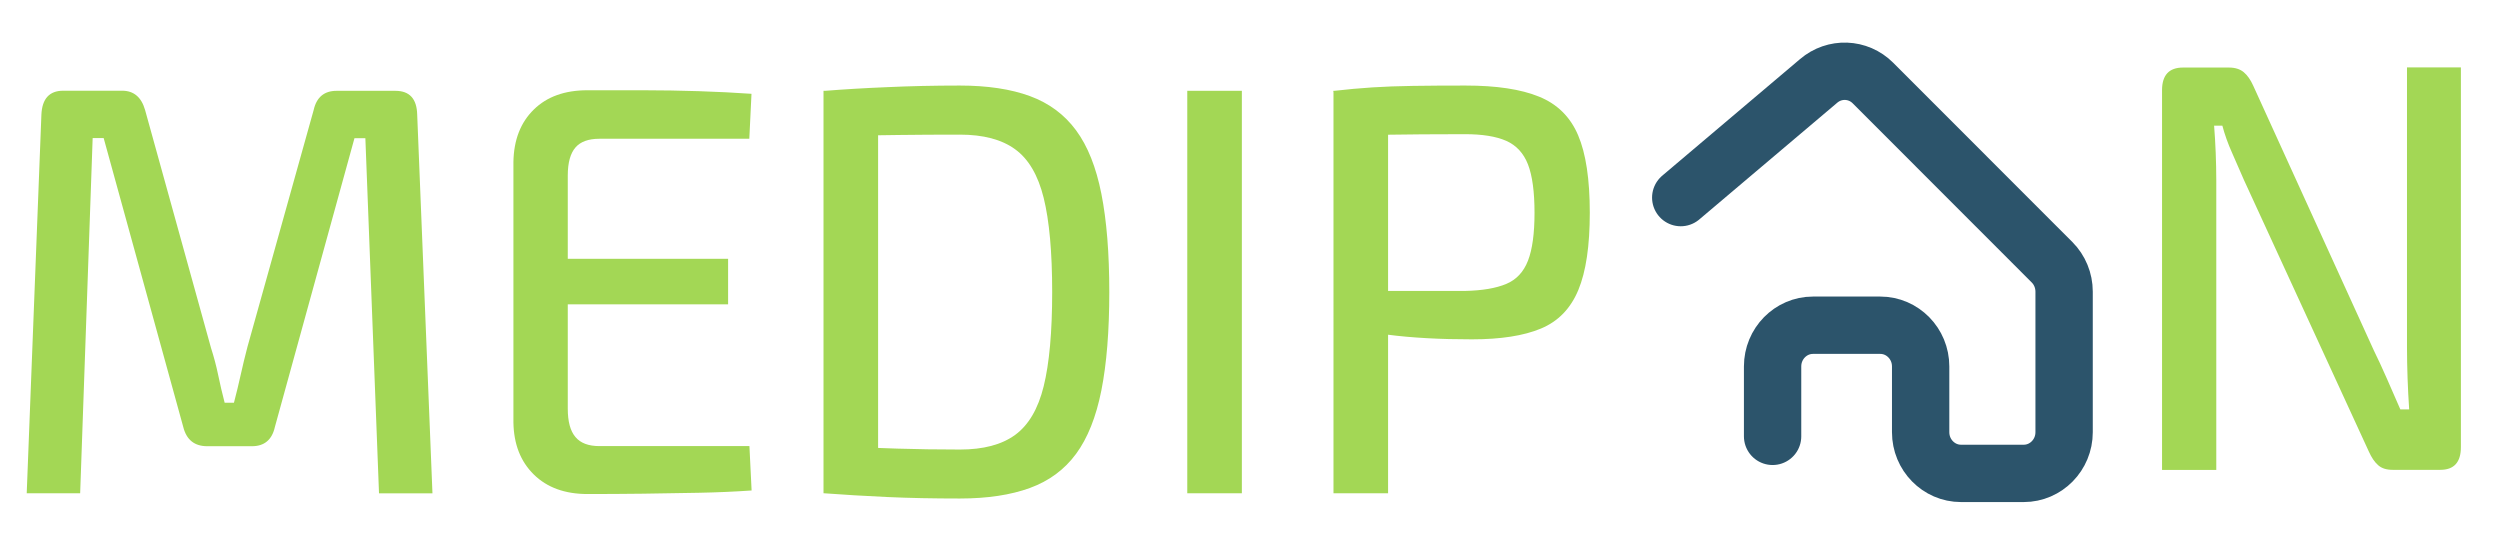 <?xml version="1.0" encoding="utf-8"?>
<!-- Generator: Adobe Illustrator 25.0.0, SVG Export Plug-In . SVG Version: 6.00 Build 0)  -->
<svg version="1.1" id="Layer_1" xmlns="http://www.w3.org/2000/svg" xmlns:xlink="http://www.w3.org/1999/xlink" x="0px" y="0px"
	 viewBox="0 0 218 47" style="enable-background:new 0 0 218 47;" xml:space="preserve">
<style type="text/css">
	.st0{fill:none;}
	.st1{display:none;fill:#ACCE77;}
	.st2{display:none;}
	.st3{display:inline;fill:#FFFFFF;}
	.st4{display:inline;fill:#073577;}
	.st5{fill:none;stroke:#2C546B;stroke-width:5;stroke-linecap:round;stroke-linejoin:round;stroke-miterlimit:10;}
	.st6{display:none;fill:#95C122;}
	.st7{display:none;fill:#C3CFDB;}
	.st8{display:none;fill:none;stroke:#000000;stroke-width:10;stroke-linejoin:round;stroke-miterlimit:10;}
	.st9{display:inline;fill:#ACCE77;}
	.st10{display:inline;opacity:0.7;}
	.st11{display:inline;}
	.st12{fill:#ACCE77;}
	.st13{fill:#A3D755;}
</style>
<rect x="-39" y="-128" class="st0" width="300" height="300"/>
<rect x="-16" y="-126" class="st1" width="300" height="300"/>
<rect x="-39" y="-130" class="st0" width="300" height="300"/>
<g>
	<g class="st2">
		<path class="st3" d="M73.35,56.16c0.65,0,0.97,0.35,0.97,1.04l1.46,33h-2l-1.41-32.3h-1.12L61.13,86.3
			c-0.13,0.46-0.44,0.69-0.93,0.69h-2.53c-0.49,0-0.81-0.23-0.97-0.69L46.62,57.89H45.5l-1.41,32.3h-2l1.41-33
			c0.03-0.69,0.37-1.04,1.02-1.04h2.77c0.49,0,0.79,0.23,0.93,0.69l8.52,23.87c0.29,0.76,0.56,1.52,0.8,2.29
			c0.24,0.77,0.51,1.54,0.8,2.29h1.17c0.26-0.79,0.53-1.57,0.8-2.34c0.28-0.77,0.54-1.55,0.8-2.34l8.47-23.77
			c0.16-0.46,0.49-0.69,0.97-0.69H73.35z"/>
		<path class="st3" d="M88.54,56.16c1.59,0,3.19,0,4.8,0c1.61,0,3.2,0.02,4.8,0.05c1.59,0.03,3.17,0.08,4.72,0.15l-0.1,1.53H88.88
			c-1.1,0-2,0.35-2.68,1.06s-1.02,1.63-1.02,2.79v22.88c0,1.15,0.34,2.08,1.02,2.79s1.57,1.06,2.68,1.06h13.88l0.1,1.53
			c-1.56,0.07-3.13,0.12-4.72,0.15c-1.59,0.03-3.19,0.05-4.8,0.05c-1.61,0-3.21,0-4.8,0c-1.59,0-2.88-0.49-3.87-1.48
			c-0.99-0.99-1.49-2.24-1.49-3.75V61.39c0-1.54,0.49-2.8,1.49-3.77C85.66,56.65,86.95,56.16,88.54,56.16z M84.01,71.16l16.75,0.05
			v1.63l-16.75,0.05V71.16z"/>
		<path class="st3" d="M120.53,55.72c2.3,0,4.24,0.3,5.82,0.91c1.57,0.61,2.85,1.59,3.82,2.96c0.97,1.37,1.69,3.16,2.14,5.38
			c0.45,2.22,0.68,4.96,0.68,8.21c0,3.22-0.23,5.95-0.68,8.19c-0.45,2.24-1.17,4.04-2.14,5.4c-0.97,1.37-2.25,2.35-3.82,2.96
			c-1.57,0.61-3.51,0.91-5.82,0.91c-2.18,0-4.2-0.04-6.06-0.12c-1.87-0.08-3.63-0.19-5.28-0.32l0.92-1.53
			c1.53,0.03,3.13,0.07,4.82,0.1c1.69,0.03,3.55,0.05,5.6,0.05c2.56,0,4.6-0.49,6.11-1.48s2.6-2.62,3.26-4.91
			c0.66-2.29,1-5.37,1-9.25c0-3.88-0.33-6.96-1-9.25c-0.67-2.29-1.75-3.92-3.26-4.91s-3.55-1.48-6.11-1.48
			c-2.04,0-3.91,0.02-5.6,0.05c-1.69,0.03-3.33,0.07-4.92,0.1l-0.83-1.53c1.66-0.13,3.42-0.24,5.31-0.32
			C116.37,55.76,118.38,55.72,120.53,55.72z M111.18,56.16v34.03h-2V56.16H111.18z"/>
		<path class="st3" d="M142.09,56.16v34.03h-2V56.16H142.09z"/>
		<path class="st3" d="M161.47,55.77c2.47,0,4.42,0.3,5.87,0.89s2.49,1.63,3.14,3.11c0.65,1.48,0.97,3.55,0.97,6.21
			c0,2.63-0.32,4.69-0.95,6.17s-1.67,2.51-3.12,3.08c-1.44,0.58-3.38,0.86-5.82,0.86c-1.3,0-2.52-0.01-3.68-0.02
			c-1.15-0.02-2.2-0.06-3.14-0.12s-1.74-0.12-2.39-0.15c-0.65-0.03-1.1-0.08-1.36-0.15l0.15-1.33c1.62,0,3.32,0,5.09,0
			c1.77,0,3.51,0,5.23,0c1.95-0.03,3.5-0.28,4.65-0.74c1.15-0.46,1.99-1.3,2.51-2.51c0.52-1.22,0.78-2.93,0.78-5.13
			c0-2.24-0.26-3.95-0.78-5.15c-0.52-1.2-1.36-2.04-2.51-2.52c-1.15-0.48-2.7-0.71-4.65-0.71c-2.53,0-4.72,0.02-6.55,0.05
			c-1.83,0.03-3.08,0.08-3.72,0.15l-0.68-1.58c1.17-0.13,2.26-0.22,3.29-0.27s2.13-0.08,3.33-0.1S159.78,55.77,161.47,55.77z
			 M152.51,56.16v34.03h-2V56.16H152.51z"/>
	</g>
</g>
<g>
	<g class="st2">
		<path class="st3" d="M236.88,27.41v33.04c0,0.66-0.33,0.99-0.97,0.99h-2.63c-0.26,0-0.48-0.06-0.66-0.17
			c-0.18-0.11-0.33-0.3-0.46-0.57l-14.51-27.82c-0.29-0.56-0.6-1.15-0.92-1.78c-0.32-0.62-0.62-1.25-0.88-1.87h-1.12
			c0.03,0.62,0.05,1.25,0.05,1.87c0,0.62,0,1.23,0,1.83v28.51h-2V28.39c0-0.66,0.32-0.99,0.97-0.99h2.43c0.29,0,0.53,0.06,0.71,0.17
			c0.18,0.12,0.33,0.3,0.46,0.57l14.12,27.18c0.36,0.66,0.72,1.35,1.09,2.07c0.37,0.72,0.74,1.45,1.1,2.17h1.22
			c0-0.79,0-1.57,0-2.34s0-1.54,0-2.29V27.41H236.88z"/>
	</g>
</g>
<g id="svgg" class="st2">
	<path id="path0" class="st4" d="M26.12-76.7C20.83-73.69,9.44-62.28,9.69-60.25c0.56,4.4,3.63,3.17,12.86-5.16l8.35-7.54
		l11.05,9.98L53-52.99l-0.2,9.32l-0.2,9.32l-3.1,0.2c-5.35,0.35-5.91-0.3-6.21-7.24c-0.36-8.36-1.46-9.28-11.23-9.28
		c-9.8,0-10.86,0.99-10.57,9.94l0.21,6.38h2.57h2.57l0.37-5.33L27.59-45h4.41h4.41l0.39,5.66c0.61,8.86,2.67,10.65,12.2,10.65
		c9.72,0,10.58-1.22,10.58-14.98c0-12.06,0.74-10.78-13.79-23.81C32.9-79.05,31.44-79.73,26.12-76.7"/>
</g>
<path class="st5" d="M146.56,17.23l12.02-10.17c1.39-1.19,3.44-1.12,4.74,0.18l15.62,15.63c0.67,0.67,1.05,1.6,1.05,2.56v12.26
	c0,1.98-1.58,3.59-3.52,3.59h-5.47c-1.94,0-3.52-1.61-3.52-3.59v-5.74c0-1.98-1.58-3.59-3.52-3.59h-5.87
	c-1.94,0-3.52,1.61-3.52,3.59v6.1"/>
<path class="st6" d="M111.17-75.17L111.17-75.17c-0.89,1.03-0.77,2.58,0.25,3.47l0.09,0.08c1.03,0.89,2.58,0.78,3.46-0.25h0
	c0.89-1.03,0.77-2.58-0.25-3.47l-0.09-0.08C113.61-76.31,112.06-76.2,111.17-75.17z"/>
<polygon class="st7" points="154.26,40.03 164.37,29.91 174.46,40 "/>
<polyline class="st8" points="169.76,149 169.76,113.25 185,127.5 "/>
<g>
	<g class="st2">
		<path class="st9" d="M68.97,98.14c0.21,0,0.31,0.15,0.31,0.44l0.18,5.9h-0.78l-0.16-5.43H68.4l-0.84,4.25
			c-0.04,0.25-0.15,0.38-0.33,0.38h-0.58c-0.19,0-0.3-0.13-0.35-0.38l-0.84-4.25h-0.12l-0.14,5.43h-0.78l0.18-5.9
			c0.01-0.29,0.11-0.44,0.31-0.44h0.82c0.17,0,0.28,0.13,0.33,0.38l0.69,3.47c0.03,0.15,0.06,0.29,0.08,0.44
			c0.02,0.15,0.04,0.29,0.07,0.44h0.1c0.03-0.15,0.05-0.29,0.07-0.44c0.02-0.15,0.05-0.3,0.07-0.45l0.69-3.46
			c0.04-0.25,0.15-0.38,0.33-0.38H68.97z"/>
		<path class="st9" d="M71.11,98.12c0.23,0,0.46,0,0.7,0c0.24,0,0.47,0.01,0.7,0.02c0.23,0.01,0.45,0.03,0.65,0.05l-0.04,0.85h-1.77
			c-0.12,0-0.21,0.04-0.27,0.13c-0.06,0.09-0.09,0.22-0.09,0.4v3.45c0,0.18,0.03,0.32,0.09,0.4c0.06,0.09,0.15,0.13,0.27,0.13h1.77
			l0.04,0.85c-0.21,0.02-0.42,0.04-0.65,0.05c-0.23,0.01-0.46,0.02-0.7,0.02c-0.24,0-0.47,0-0.7,0c-0.28,0-0.5-0.11-0.67-0.33
			c-0.17-0.22-0.25-0.51-0.26-0.88v-3.97c0-0.37,0.09-0.66,0.26-0.88C70.6,98.23,70.83,98.12,71.11,98.12z M70.29,100.74h2.58v0.85
			h-2.58V100.74z"/>
		<path class="st9" d="M75.48,98.05c0.34,0,0.63,0.05,0.87,0.16s0.43,0.29,0.58,0.53c0.15,0.25,0.25,0.58,0.32,1s0.1,0.94,0.1,1.56
			c0,0.62-0.03,1.14-0.1,1.56c-0.07,0.42-0.17,0.75-0.32,1c-0.15,0.25-0.34,0.43-0.58,0.53s-0.53,0.16-0.87,0.16
			c-0.33,0-0.63-0.01-0.91-0.02c-0.28-0.02-0.54-0.04-0.79-0.06l0.34-0.88c0.17,0.01,0.37,0.02,0.6,0.03
			c0.23,0.01,0.48,0.01,0.76,0.01c0.25,0,0.45-0.07,0.6-0.21c0.15-0.14,0.25-0.38,0.31-0.72c0.06-0.34,0.09-0.81,0.09-1.41
			c0-0.6-0.03-1.07-0.09-1.41c-0.06-0.34-0.16-0.58-0.31-0.72c-0.15-0.14-0.34-0.21-0.6-0.21c-0.27,0-0.51,0-0.72,0.01
			c-0.21,0.01-0.42,0.01-0.62,0.01l-0.36-0.84c0.25-0.02,0.51-0.04,0.79-0.06S75.15,98.05,75.48,98.05z M74.6,98.14v6.34h-0.82
			v-6.34H74.6z"/>
		<path class="st9" d="M78.85,98.14v6.34h-0.82v-6.34H78.85z"/>
		<path class="st9" d="M81.34,98.05c0.4,0,0.71,0.06,0.93,0.18c0.23,0.12,0.39,0.32,0.49,0.62s0.15,0.7,0.15,1.24
			c0,0.53-0.05,0.95-0.14,1.24s-0.25,0.5-0.46,0.62s-0.5,0.17-0.86,0.17c-0.2,0-0.38-0.01-0.57-0.03s-0.35-0.04-0.5-0.07
			c-0.16-0.03-0.29-0.06-0.4-0.1c-0.11-0.03-0.19-0.06-0.23-0.09l0.02-0.62c0.25,0,0.5,0,0.77,0s0.53,0,0.79,0
			c0.19-0.01,0.34-0.04,0.45-0.1s0.19-0.17,0.24-0.33c0.05-0.16,0.07-0.39,0.07-0.69c0-0.3-0.02-0.53-0.07-0.69
			s-0.12-0.28-0.24-0.34s-0.26-0.1-0.45-0.1c-0.38,0-0.71,0-0.99,0.01c-0.27,0.01-0.46,0.01-0.56,0.03l-0.09-0.85
			c0.17-0.02,0.34-0.04,0.49-0.05c0.15-0.01,0.32-0.02,0.5-0.02S81.09,98.05,81.34,98.05z M80.51,98.14v6.34h-0.82v-6.34H80.51z"/>
		<path class="st9" d="M85.47,98.14c0.07,0,0.13,0.03,0.18,0.08c0.05,0.05,0.09,0.13,0.11,0.22l1.37,6.04H86.3l-1.03-4.89
			c-0.02-0.1-0.04-0.2-0.05-0.29c-0.02-0.1-0.03-0.19-0.05-0.28h-0.18c-0.01,0.09-0.03,0.19-0.04,0.28c-0.02,0.1-0.04,0.2-0.06,0.29
			l-1.03,4.89h-0.84l1.37-6.04c0.02-0.09,0.05-0.17,0.11-0.22c0.05-0.06,0.12-0.08,0.19-0.08H85.47z M86.23,101.76v0.9h-2.32v-0.9
			H86.23z"/>
		<path class="st9" d="M91.17,98.14v5.91c0,0.29-0.1,0.43-0.3,0.43h-0.56c-0.09,0-0.16-0.03-0.21-0.09
			c-0.05-0.06-0.09-0.15-0.13-0.26l-1.37-3.82c-0.05-0.13-0.1-0.28-0.15-0.45s-0.09-0.32-0.12-0.46h-0.08
			c0.01,0.15,0.02,0.31,0.02,0.46c0.01,0.16,0.01,0.31,0.01,0.46v4.15h-0.79v-5.91c0-0.29,0.1-0.43,0.3-0.43h0.54
			c0.09,0,0.16,0.03,0.21,0.09c0.05,0.06,0.09,0.15,0.13,0.26l1.33,3.72c0.05,0.13,0.11,0.29,0.16,0.46
			c0.05,0.17,0.11,0.34,0.15,0.51h0.1c-0.01-0.18-0.02-0.35-0.02-0.52c-0.01-0.17-0.01-0.34-0.01-0.5v-4.01H91.17z"/>
	</g>
</g>
<g class="st2">
	<g class="st10">
		<g>
			<g>
				<path d="M206.22-45.74c6.81,0,10.29,3.12,10.43,9.37l5.87,125.32h-25.87l-5.22-115.37h-4.13l-28.04,90.38c-1.3,5.34-5,8-11.09,8
					h-19.13c-6.23,0-10.07-2.67-11.52-8L89.48-26.42h-4.13L80.57,88.95H54.7l5.87-125.32c0.29-6.25,3.77-9.37,10.43-9.37h27.17
					c5.79,0,9.42,2.67,10.87,8l23.04,73.79c1.01,3.12,1.85,6.25,2.5,9.37c0.65,3.12,1.41,6.25,2.28,9.37h3.26
					c0.87-3.12,1.66-6.25,2.39-9.37c0.72-3.12,1.52-6.31,2.39-9.57l23.04-73.59c1.3-5.33,5-8,11.09-8H206.22z"/>
			</g>
		</g>
	</g>
	<g class="st11">
		<g>
			<g>
				<path class="st12" d="M198.22-45.74c6.81,0,10.29,3.12,10.43,9.37l5.87,125.32h-25.87l-5.22-115.37h-4.13l-28.04,90.38
					c-1.3,5.34-5,8-11.09,8h-19.13c-6.23,0-10.07-2.67-11.52-8L81.48-26.42h-4.13L72.57,88.95H46.7l5.87-125.32
					c0.29-6.25,3.77-9.37,10.43-9.37h27.17c5.79,0,9.42,2.67,10.87,8l23.04,73.79c1.01,3.12,1.85,6.25,2.5,9.37
					c0.65,3.12,1.41,6.25,2.28,9.37h3.26c0.87-3.12,1.66-6.25,2.39-9.37c0.72-3.12,1.52-6.31,2.39-9.57l23.04-73.59
					c1.3-5.33,5-8,11.09-8H198.22z"/>
			</g>
		</g>
	</g>
</g>
<g>
	<g>
		<path class="st13" d="M34.48,7.92c1.24,0,1.87,0.7,1.9,2.09l1.33,33.01h-4.66l-1.19-30.97h-0.95l-6.94,25.18
			c-0.25,1.12-0.92,1.68-2,1.68h-3.9c-1.11,0-1.81-0.56-2.09-1.68L9.04,12.04H8.08L6.99,43.01H2.33l1.28-33.01
			c0.06-1.39,0.7-2.09,1.9-2.09h5.14c1.01,0,1.68,0.56,2,1.68l5.75,20.75c0.25,0.78,0.46,1.56,0.62,2.34
			c0.16,0.78,0.35,1.59,0.57,2.44h0.81c0.22-0.85,0.42-1.66,0.59-2.44c0.17-0.78,0.37-1.59,0.59-2.44L27.35,9.6
			c0.25-1.12,0.92-1.68,2-1.68H34.48z"/>
		<path class="st13" d="M51.22,7.87c1.58,0,3.2,0,4.85,0c1.65,0,3.27,0.03,4.87,0.08s3.13,0.13,4.59,0.23l-0.19,3.92H52.27
			c-0.95,0-1.65,0.25-2.09,0.76c-0.44,0.51-0.67,1.32-0.67,2.44v20.34c0,1.12,0.22,1.94,0.67,2.47c0.44,0.53,1.14,0.79,2.09,0.79
			h13.08l0.19,3.87c-1.46,0.1-2.99,0.17-4.59,0.2c-1.6,0.03-3.23,0.06-4.87,0.08c-1.65,0.02-3.27,0.03-4.85,0.03
			c-1.97,0-3.53-0.57-4.68-1.7c-1.16-1.14-1.75-2.65-1.78-4.55V14.13c0.03-1.93,0.63-3.46,1.78-4.58
			C47.69,8.43,49.25,7.87,51.22,7.87z M45.61,22.57h17.88v3.97H45.61V22.57z"/>
		<path class="st13" d="M83.7,7.46c2.41,0,4.45,0.31,6.11,0.92c1.66,0.61,3,1.6,4.02,2.98s1.75,3.22,2.21,5.54
			c0.46,2.32,0.69,5.18,0.69,8.57c0,3.39-0.23,6.25-0.69,8.57c-0.46,2.32-1.2,4.17-2.21,5.54c-1.01,1.37-2.35,2.36-4.02,2.97
			s-3.7,0.92-6.11,0.92c-2.28,0-4.4-0.04-6.35-0.13c-1.95-0.09-3.8-0.2-5.54-0.33l2-4.07c1.33,0.07,2.81,0.13,4.45,0.18
			c1.63,0.05,3.45,0.08,5.45,0.08c2.03,0,3.63-0.42,4.8-1.27c1.17-0.85,2.01-2.26,2.5-4.25c0.49-1.98,0.74-4.72,0.74-8.21
			c0-3.49-0.25-6.23-0.74-8.21c-0.49-1.98-1.32-3.4-2.5-4.25c-1.17-0.85-2.77-1.27-4.8-1.27c-1.97,0-3.73,0.01-5.28,0.03
			c-1.55,0.02-3.08,0.04-4.57,0.08l-2.04-3.92c1.74-0.14,3.59-0.25,5.54-0.33C79.3,7.51,81.42,7.46,83.7,7.46z M76.57,7.92v35.09
			h-4.76V7.92H76.57z"/>
		<path class="st13" d="M108.29,7.92v35.09h-4.76V7.92H108.29z"/>
		<path class="st13" d="M127.79,7.46c2.7,0,4.83,0.32,6.42,0.97c1.58,0.64,2.72,1.76,3.4,3.36c0.68,1.59,1.02,3.85,1.02,6.76
			c0,2.88-0.33,5.13-1,6.74c-0.67,1.61-1.75,2.73-3.26,3.36c-1.51,0.63-3.51,0.94-6.02,0.94c-1.36,0-2.67-0.03-3.92-0.1
			c-1.25-0.07-2.4-0.17-3.45-0.31c-1.05-0.14-1.94-0.28-2.69-0.43c-0.75-0.15-1.26-0.3-1.55-0.43l0.14-2.95c1.71,0,3.49,0,5.33,0
			s3.68,0,5.52,0c1.52-0.03,2.73-0.24,3.61-0.61c0.89-0.37,1.52-1.05,1.9-2.03c0.38-0.98,0.57-2.37,0.57-4.17
			c0-1.83-0.19-3.24-0.57-4.22c-0.38-0.98-1.02-1.67-1.9-2.06c-0.89-0.39-2.09-0.58-3.61-0.58c-2.66,0-4.96,0.02-6.9,0.05
			c-1.93,0.03-3.23,0.08-3.9,0.15l-0.67-3.97c1.2-0.14,2.35-0.24,3.42-0.31c1.08-0.07,2.25-0.11,3.52-0.13
			C124.49,7.47,126.01,7.46,127.79,7.46z M121.04,7.92v35.09h-4.76V7.92H121.04z"/>
	</g>
</g>
<g>
	<g>
		<path class="st13" d="M214.59,5.88v33.11c0,1.32-0.6,1.98-1.79,1.98h-4.15c-0.55,0-0.97-0.13-1.28-0.41
			c-0.31-0.27-0.57-0.66-0.8-1.17l-10.9-23.7c-0.29-0.68-0.63-1.45-1.01-2.31c-0.39-0.86-0.67-1.67-0.87-2.42h-0.72
			c0.06,0.78,0.11,1.57,0.14,2.37c0.03,0.8,0.05,1.6,0.05,2.42v25.23h-4.73V7.87c0-1.32,0.61-1.98,1.83-1.98h4
			c0.55,0,0.98,0.14,1.3,0.41c0.32,0.27,0.59,0.66,0.82,1.17l10.52,23.09c0.35,0.71,0.73,1.53,1.13,2.44c0.4,0.92,0.8,1.81,1.18,2.7
			h0.77c-0.06-0.92-0.11-1.82-0.14-2.72c-0.03-0.9-0.05-1.79-0.05-2.67V5.88H214.59z"/>
	</g>
</g>
</svg>
